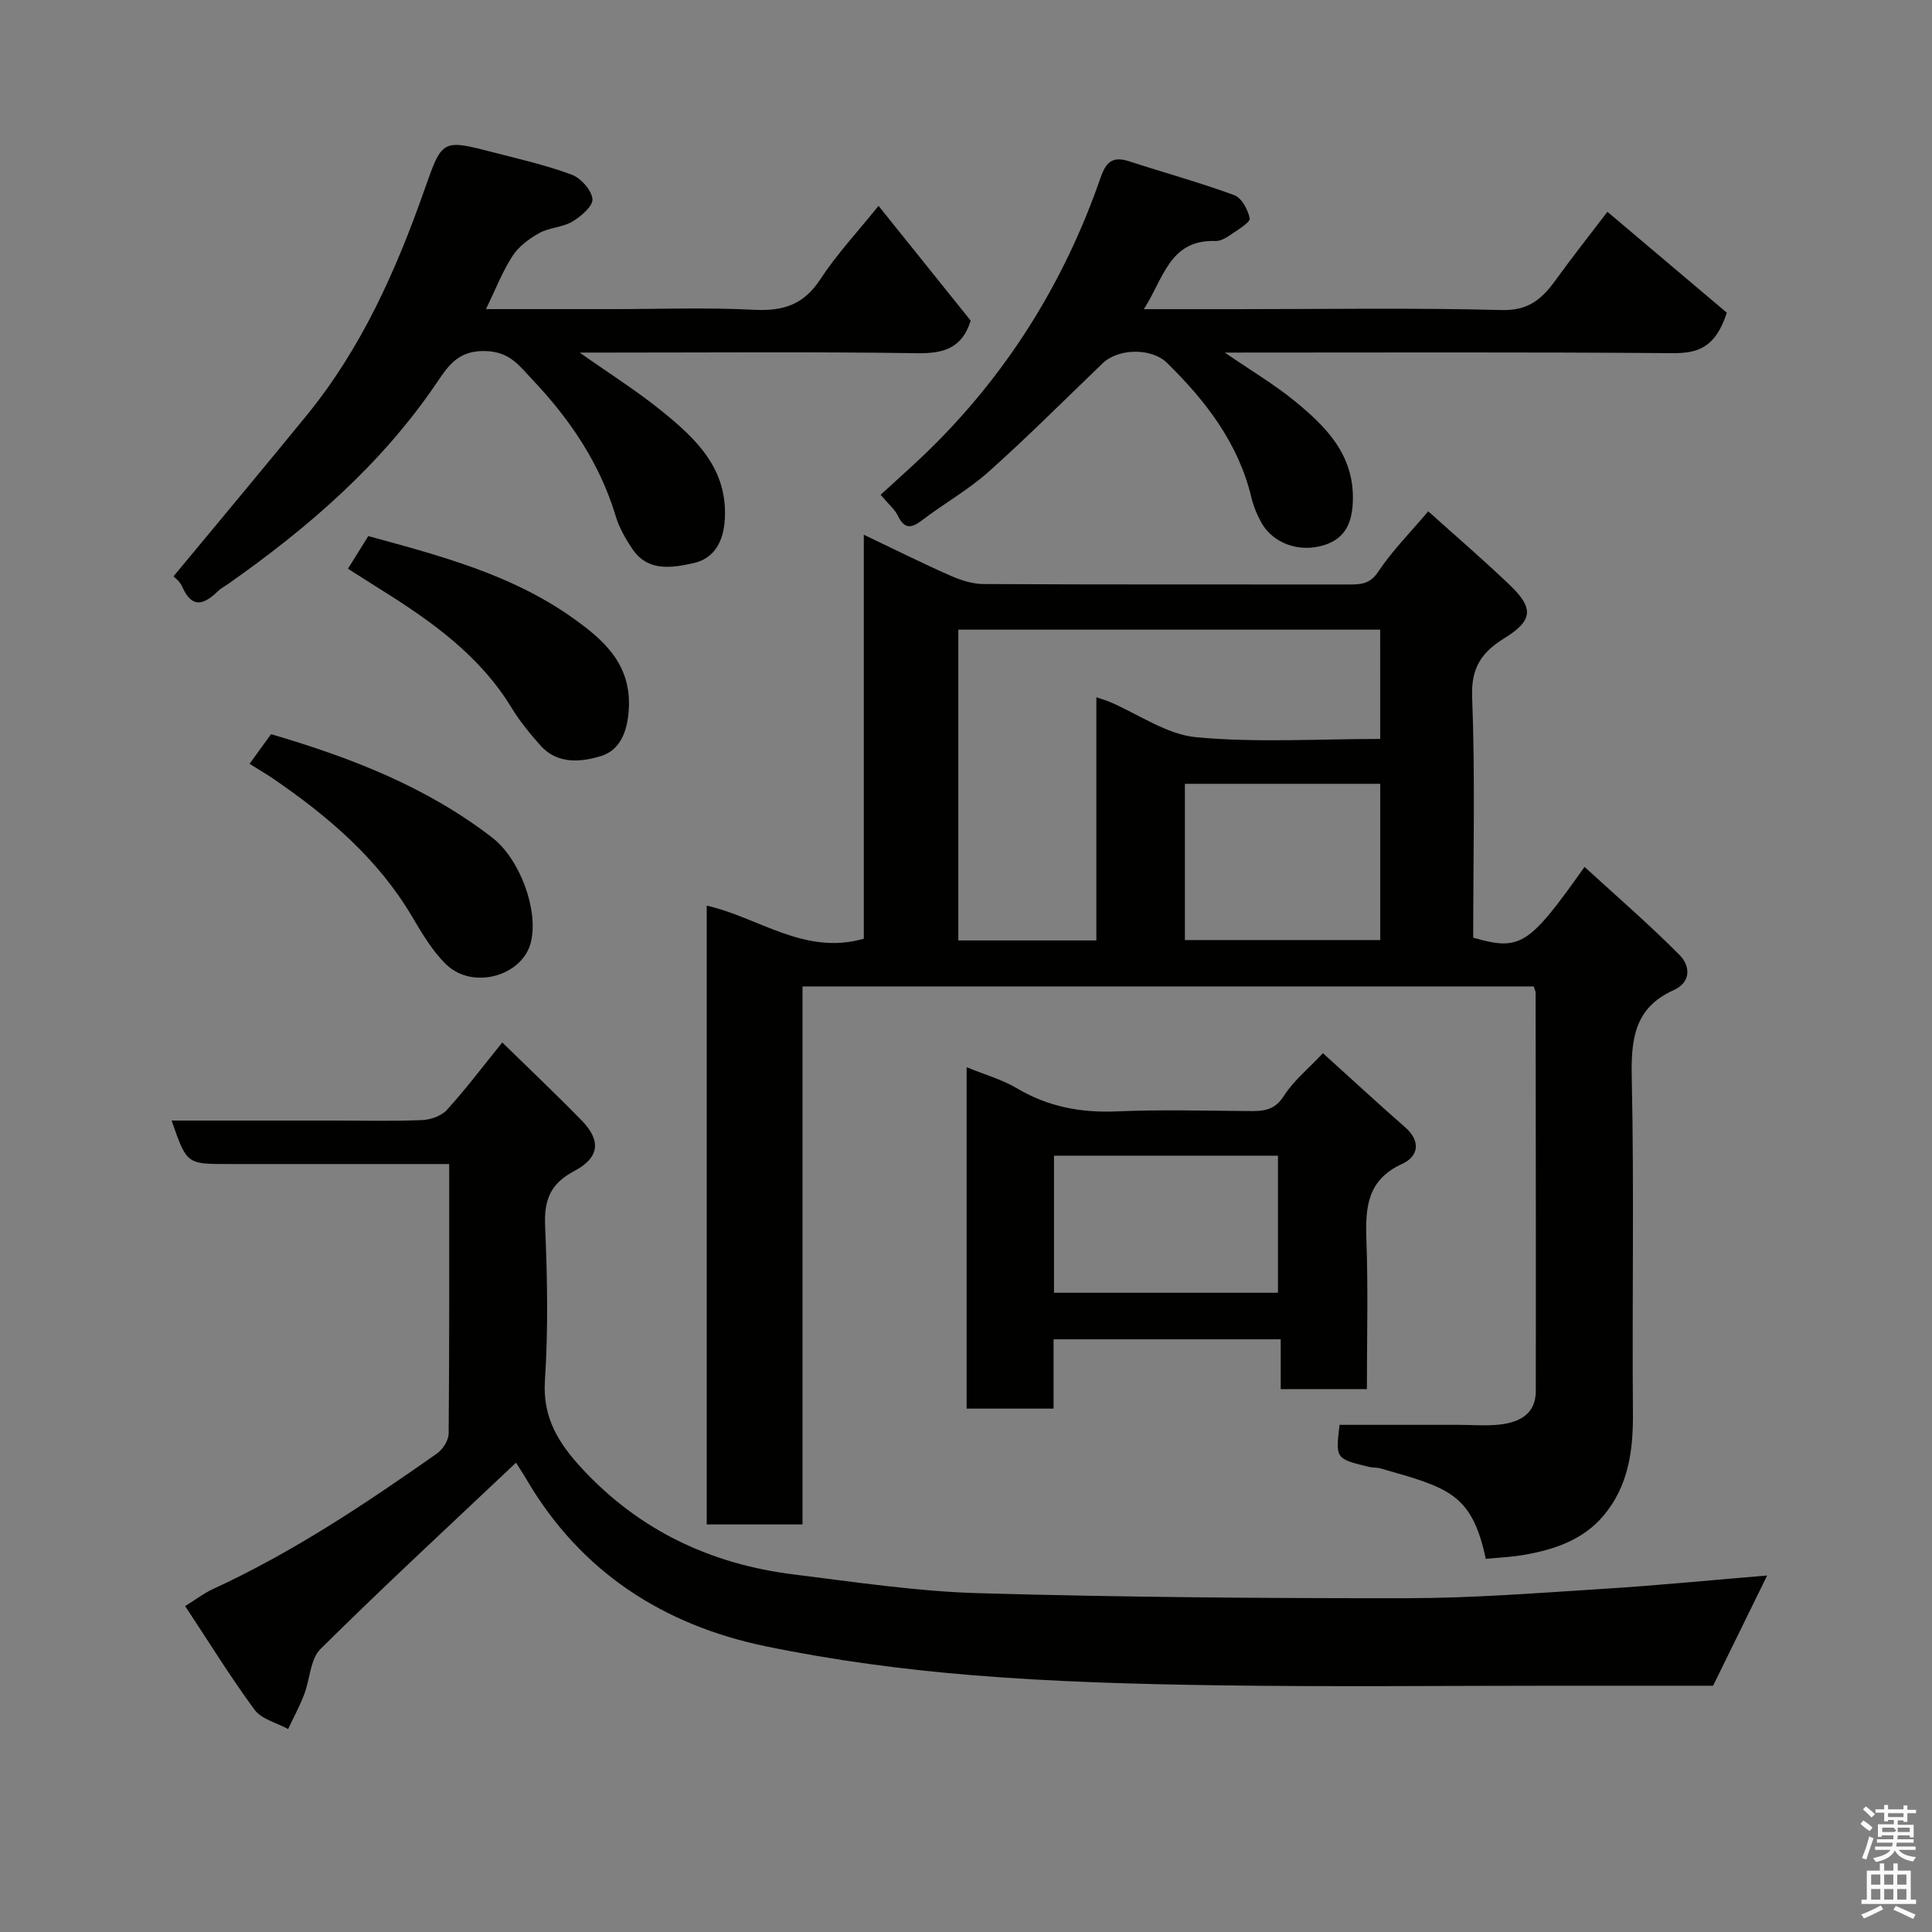 <svg enable-background="new 0 0 400 400" viewBox="0 0 400 400" xmlns="http://www.w3.org/2000/svg"><rect x="0" y="0" width="400" height="400" fill="#808080" stroke="none"/><path d="m385.2 377.6.6-.7c.6.4 1.3.9 1.9 1.5l-.6.7c-.8-.5-1.4-1-1.9-1.5zm.3 7.1c.6-1.4 1.1-2.9 1.5-4.5.3.1.6.3.9.4-.5 1.4-1 2.9-1.5 4.4zm.2-10.1.6-.6c.7.5 1.3 1.1 1.9 1.6l-.7.7c-.6-.6-1.2-1.2-1.8-1.7zm8.4-.8h.8v.9h1.8v.7h-1.8v1.8h-.8v-.3h-1.2v.9h3.3v2.6h-.8v-.4h-2.5c0 .3 0 .6-.1.8h3.4v.7h-3.5c0 .3-.1.6-.1.8h4v.7h-3.5c.7.9 1.9 1.3 3.6 1.5-.2.2-.4.5-.6.9-1.9-.3-3.2-1.1-3.8-2.3-.5 1.1-1.8 2-3.9 2.4-.2-.3-.4-.5-.6-.8 1.9-.4 3.1-.9 3.6-1.7h-3.2v-.7h3.5c.1-.2.1-.5.2-.8h-3.3v-.7h3.4c0-.2 0-.5 0-.8h-2.4v.3h-.8v-2.6h3.3v-.9h-1.2v.3h-.8v-1.8h-1.8v-.7h1.8v-.9h.8v.9h3.2zm-4.4 5.5h2.4c1-.3 0-.6 0-.9h-2.4zm1.2-3.1h3.2v-.8h-3.2zm4.4 2.2h-2.4v.9h2.5v-.9z" fill="#fafafb"/><path d="m389.2 385.8h.9v1.5h1.9v-1.5h.9v1.5h2.7v6h1.1v.9h-11.3v-.9h1.1v-6h2.7zm.2 8.7.5.8c-1.2.6-2.5 1.3-4 1.9-.2-.3-.3-.6-.6-.8 1.6-.6 3-1.3 4.1-1.9zm-2-4.3h1.9v-2.1h-1.9zm0 3.1h1.9v-2.2h-1.9zm2.7-3.1h1.9v-2.1h-1.9zm0 3.1h1.9v-2.2h-1.9zm2.4 1.3c1.4.6 2.7 1.2 4.1 1.8l-.5.9c-1.5-.7-2.8-1.4-4.1-1.9zm2.2-6.5h-1.9v2.1h1.9zm-1.9 5.2h1.9v-2.2h-1.9z" fill="#fafafb"/><g fill="#010100"><path d="m317.54 204.23c-50.5 0-100.76 0-151.39 0v111.39c-6.74 0-13.13 0-19.83 0 0-42.55 0-85.14 0-128.11 10.66 2.36 20.24 10.38 32.52 6.84 0-27.4 0-55 0-83.64 6.38 3.04 12.04 5.87 17.81 8.42 2.18.96 4.64 1.78 6.97 1.79 25.16.13 50.32.07 75.49.09 2.47 0 4.46.03 6.23-2.63 2.88-4.34 6.64-8.11 10.36-12.52 5.65 5.08 11.37 10 16.83 15.21 5.1 4.87 4.85 7.4-1.06 11.06-4.6 2.85-6.91 6-6.68 12.09.64 16.63.22 33.31.22 49.92 9.75 2.77 11.47 1.71 23.05-14.66 6.68 6.12 13.44 11.95 19.71 18.28 2.1 2.12 2.51 5.55-1.28 7.25-8.13 3.65-8.83 10.2-8.65 18.2.5 23.15.05 46.32.24 69.48.06 7.76-.99 15.06-6.09 21.11-4.27 5.07-10.31 7.08-16.65 8.15-2.54.43-5.14.54-7.72.8-2.89-13.52-7.66-14.71-21.8-18.73-.78-.22-1.64-.13-2.44-.33-6.87-1.67-6.87-1.68-6.04-8.69h24.68c2.83 0 5.69.25 8.49-.06 4.04-.46 7.45-2.15 7.46-6.92.04-27.49-.01-54.99-.04-82.48 0-.31-.18-.61-.39-1.31zm-31.79-73.87c-29.4 0-58.45 0-87.34 0v64.35h28.58c0-16.86 0-33.43 0-50.35 1.2.41 1.98.63 2.72.94 5.99 2.55 11.82 6.77 17.99 7.34 12.51 1.16 25.2.35 38.06.35-.01-7.73-.01-15-.01-22.63zm.01 31.92c-13.61 0-26.98 0-40.44 0v32.35h40.44c0-10.95 0-21.54 0-32.35z"/><path d="m38.33 332.52c2.39-1.48 3.95-2.69 5.69-3.49 16.55-7.61 31.62-17.67 46.45-28.1 1.21-.85 2.41-2.72 2.42-4.13.16-18.33.11-36.66.11-55.8-1.89 0-3.63 0-5.37 0-13.5 0-27 0-40.5 0-8.47 0-8.47 0-11.6-9h33.88c6 0 12.01.16 17.99-.1 1.76-.07 3.98-.85 5.12-2.1 3.85-4.23 7.31-8.82 11.47-13.97 5.47 5.35 11.06 10.64 16.43 16.14 4.07 4.17 3.74 7.7-1.56 10.5-4.94 2.61-6.23 6.01-6 11.37.46 10.65.66 21.36-.04 31.98-.51 7.76 2.89 13.07 7.72 18.27 11.87 12.8 26.67 19.76 43.79 21.88 12.7 1.57 25.42 3.51 38.18 3.88 29.58.84 59.19 1.07 88.79 1.04 13.54-.01 27.08-1.08 40.6-1.93 11.28-.71 22.53-1.82 33.97-2.77-3.72 7.58-7.33 14.94-11.19 22.82-10.25 0-21.23 0-32.22 0-23.33 0-46.66.25-69.99-.08-17.04-.24-34.12-.71-51.09-2.09-14.32-1.17-28.67-3.07-42.73-5.97-21.22-4.37-38.36-15.36-49.59-34.48-.88-1.5-1.85-2.95-2.23-3.55-13.61 12.87-27.27 25.49-40.48 38.57-2.14 2.12-2.17 6.29-3.38 9.43-.94 2.44-2.2 4.76-3.32 7.14-2.36-1.3-5.5-2.03-6.95-4-5.01-6.8-9.44-14.01-14.37-21.46z"/><path d="m35.92 119.33c9.32-11.25 18.51-22.23 27.57-33.33 11.31-13.85 18.47-29.9 24.35-46.6 3.71-10.54 3.63-10.61 14.16-7.89 5.49 1.42 11.06 2.68 16.36 4.65 1.9.71 4.1 3.17 4.3 5.04.16 1.43-2.35 3.6-4.14 4.67-2.03 1.21-4.76 1.22-6.84 2.37-2.11 1.16-4.28 2.77-5.56 4.75-2.1 3.22-3.5 6.89-5.5 11.01h26.05c9.83 0 19.68-.37 29.48.14 6 .31 10.25-1.05 13.67-6.29 3.38-5.18 7.67-9.76 12.07-15.23 6.48 8.07 12.84 15.98 19.08 23.76-1.81 5.79-5.67 6.83-11.1 6.75-21.32-.32-42.65-.13-63.97-.13-1.61 0-3.23 0-5.88 0 6.23 4.4 11.84 7.93 16.95 12.07 7.1 5.74 13.68 11.92 13.1 22.38-.26 4.68-2.2 8.21-6.53 9.15-4.3.93-9.32 1.85-12.54-2.84-1.45-2.12-2.79-4.46-3.52-6.9-3.3-10.92-9.44-20.01-17.21-28.22-2.81-2.97-4.71-5.83-9.83-5.96-5.61-.15-7.71 3.16-10 6.54-11.5 16.99-26.69 30.08-43.29 41.74-.67.47-1.42.84-1.99 1.4-2.88 2.81-5.4 3.77-7.44-.9-.49-1.13-1.66-1.97-1.8-2.13z"/><path d="m182.32 102.44c3.15-2.89 6.13-5.53 9.01-8.28 16.85-16.16 28.92-35.41 36.54-57.4 1.2-3.47 2.67-4.43 6.02-3.33 7.22 2.35 14.55 4.36 21.66 6.98 1.52.56 2.82 3 3.19 4.78.16.78-2.19 2.22-3.54 3.14-1.06.72-2.37 1.62-3.54 1.57-9.53-.34-10.7 7.7-14.84 14.11h19.14c18.33 0 36.66-.3 54.97.18 5.5.15 8.3-2.28 11.08-6.11 3.72-5.14 7.66-10.12 10.79-14.23 8.59 7.26 17.04 14.4 24.72 20.89-2.35 7.26-5.99 8.42-11.27 8.38-30.47-.25-60.95-.12-92.67-.12 5.49 3.77 10.3 6.61 14.57 10.11 6.42 5.26 12.17 11.03 11.95 20.44-.11 4.5-1.45 7.82-5.77 9.25-5.33 1.76-10.89-.33-13.27-4.76-.84-1.56-1.55-3.26-1.96-4.98-2.68-11.28-9.42-20.01-17.46-27.91-3.22-3.16-10.08-3.07-13.35.07-7.83 7.51-15.49 15.21-23.58 22.43-4.23 3.78-9.3 6.62-13.84 10.09-2.27 1.73-3.65 1.76-4.98-.97-.63-1.3-1.86-2.3-3.57-4.33z"/><path d="m200.13 291.64c0-23.63 0-46.9 0-70.68 3.66 1.5 7.28 2.51 10.41 4.36 6.48 3.84 13.29 5.11 20.76 4.78 8.97-.39 17.97-.14 26.96-.07 3 .03 5.53.06 7.53-3.1 1.99-3.15 5.06-5.62 8.11-8.88 6.04 5.46 11.45 10.47 17 15.32 3.37 2.94 2.73 6.08-.58 7.59-7.28 3.32-7.66 9.04-7.42 15.79.37 10.14.1 20.3.1 30.85-5.86 0-11.58 0-17.84 0 0-3.24 0-6.64 0-10.31-15.91 0-31.29 0-47.03 0v14.35c-6.08 0-11.79 0-18 0zm18.09-23.99h46.37c0-9.74 0-19.11 0-28.38-15.66 0-30.91 0-46.37 0z"/><path d="m51.67 158.14c1.54-2.12 2.95-4.07 4.45-6.14 16.56 4.87 32.23 10.92 45.84 21.46 5.66 4.38 9.62 15.02 7.94 21.67-1.77 6.98-12.05 9.86-17.53 4.54-2.87-2.79-5-6.44-7.07-9.93-7.13-12.04-17.45-20.8-28.79-28.56-1.46-.99-2.98-1.87-4.84-3.04z"/><path d="m72.04 117.75c1.44-2.32 2.78-4.46 4.21-6.76 14.94 4.08 29.75 7.97 42.42 17.01 6.36 4.54 12.05 9.51 11.52 18.8-.27 4.74-1.85 8.53-5.76 9.73-4.01 1.24-9 1.79-12.51-2.16-2.16-2.43-4.27-4.99-5.96-7.76-6.7-11.03-16.85-18.15-27.49-24.78-2.06-1.29-4.11-2.61-6.43-4.08z"/></g></svg>